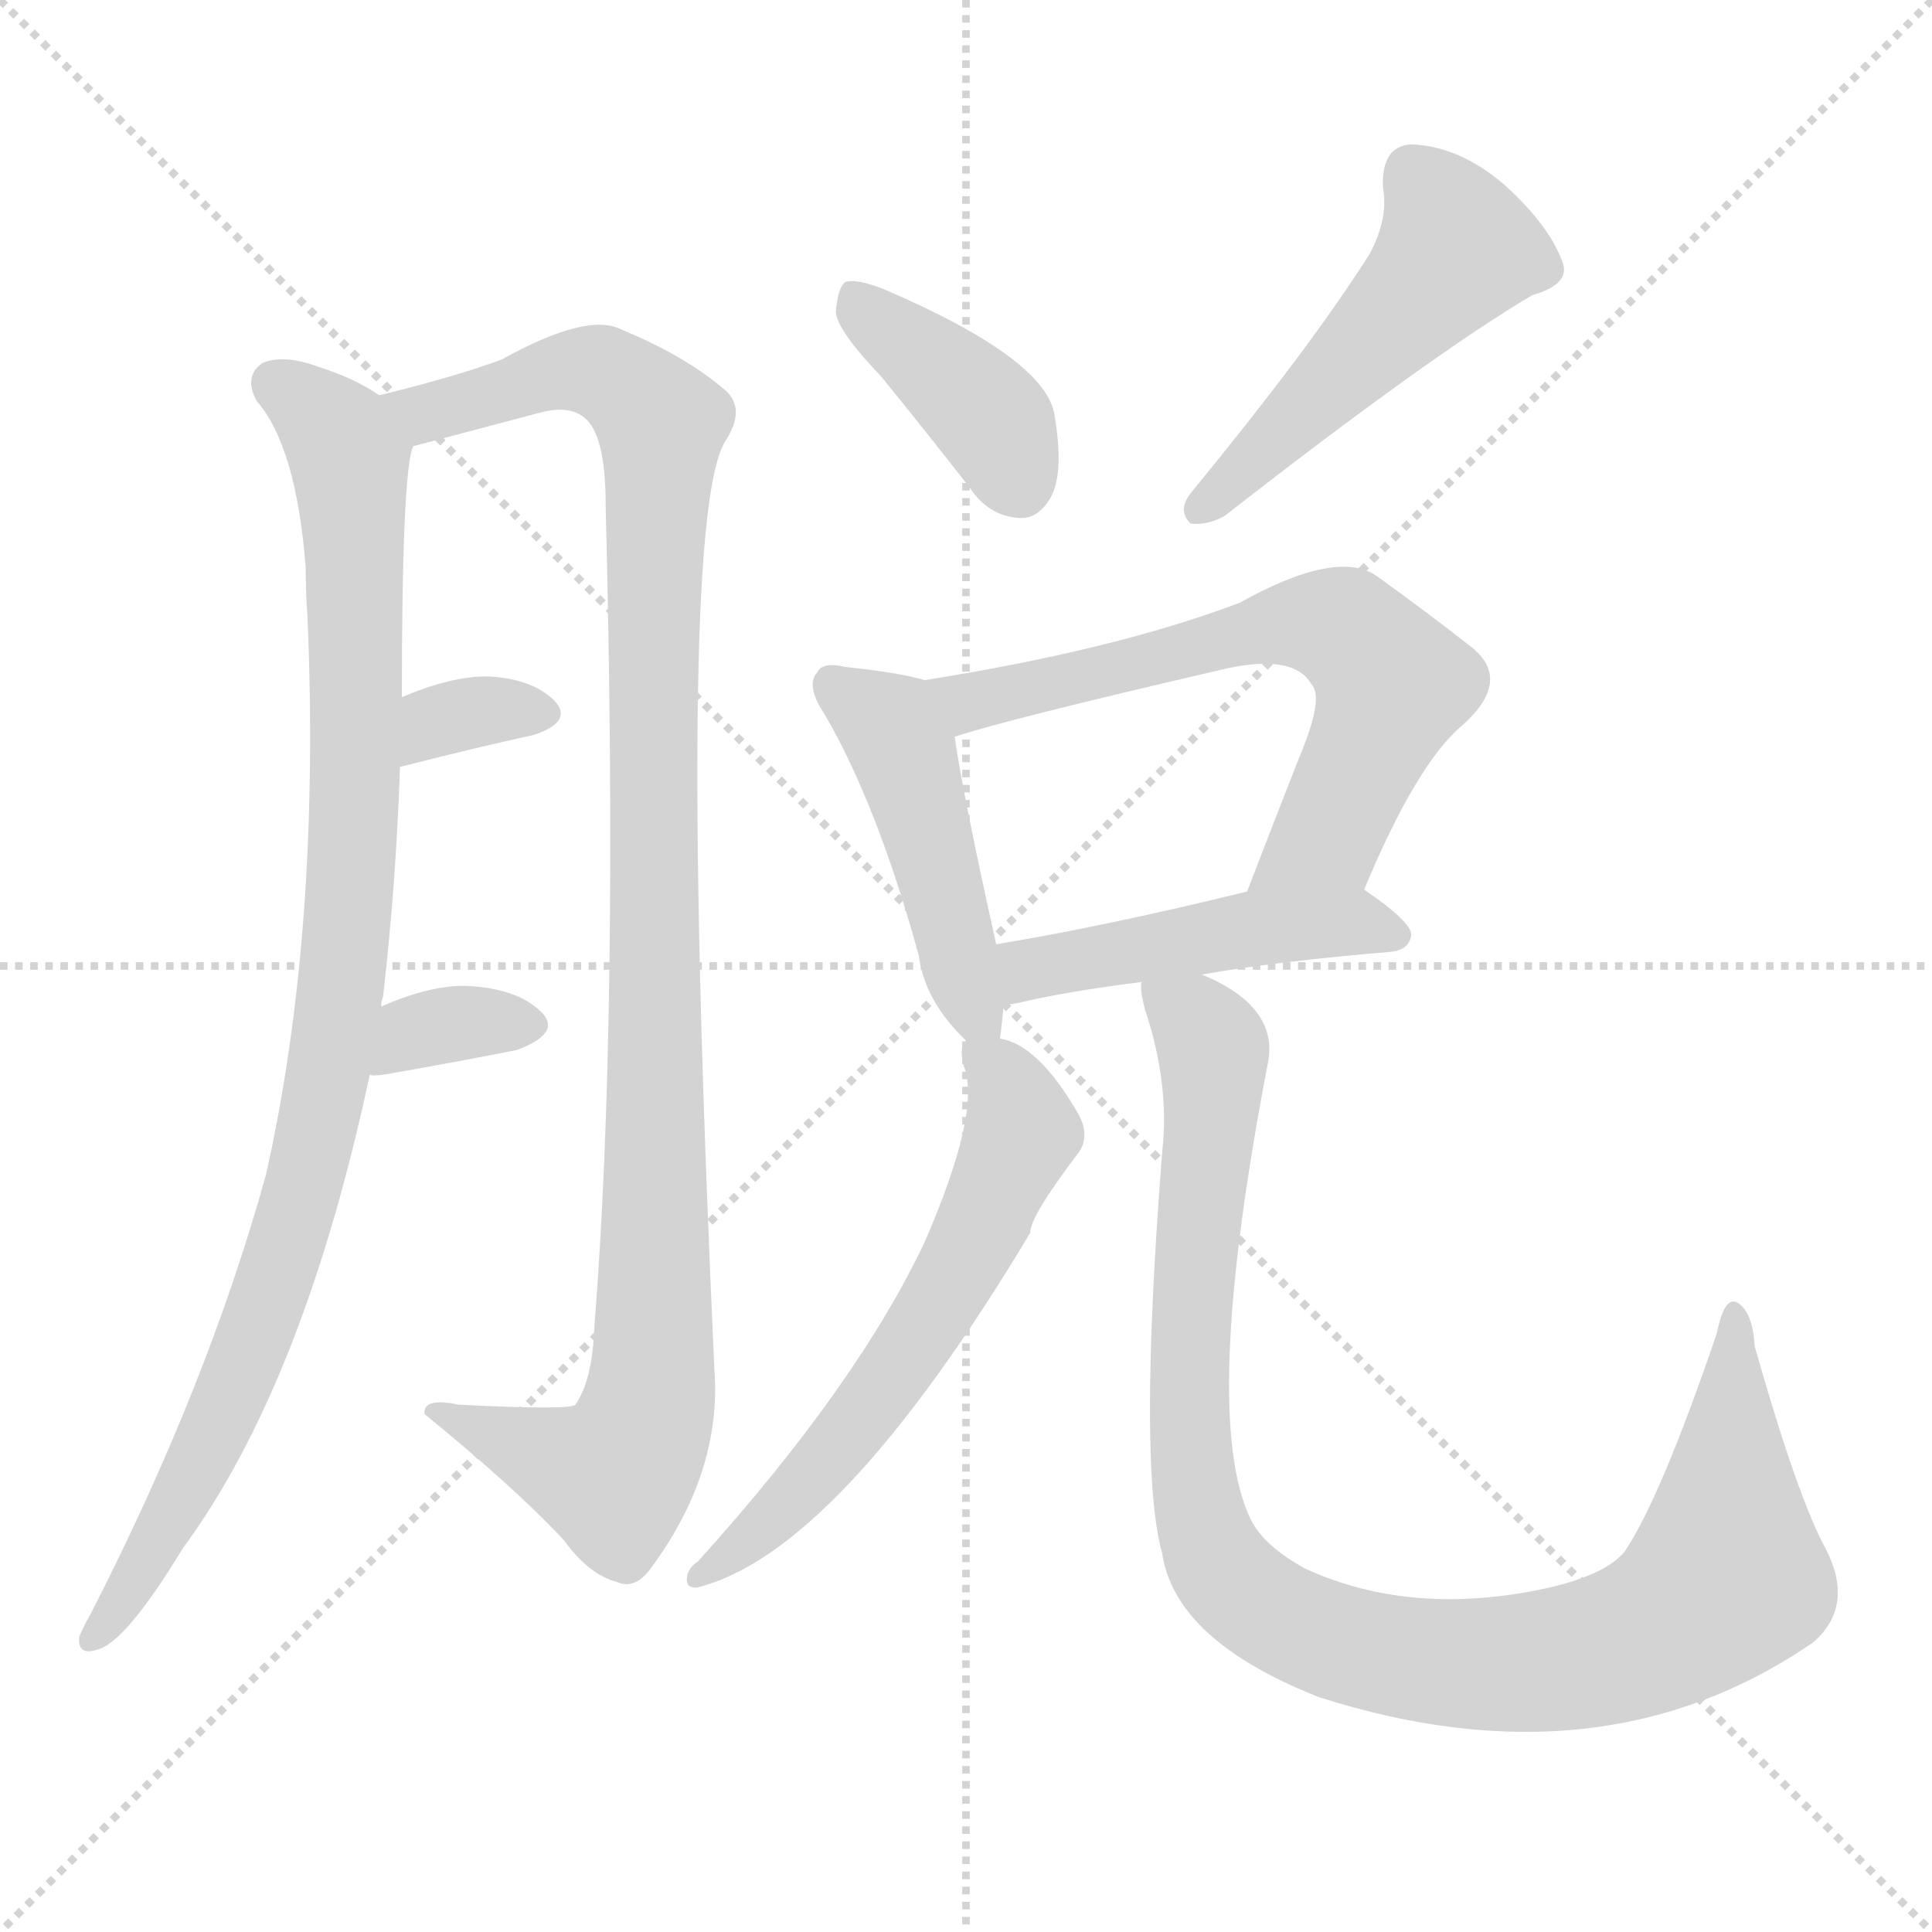 <svg version="1.1" viewBox="0 0 1024 1024" xmlns="http://www.w3.org/2000/svg">
  <g stroke="lightgray" stroke-dasharray="1,1" stroke-width="1" transform="scale(4, 4)">
    <line x1="0" y1="0" x2="256" y2="256"></line>
    <line x1="256" y1="0" x2="0" y2="256"></line>
    <line x1="128" y1="0" x2="128" y2="256"></line>
    <line x1="0" y1="128" x2="256" y2="128"></line>
  </g>
<g transform="scale(1, -1) translate(0, -900)">
   <style type="text/css">
    @keyframes keyframes0 {
      from {
       stroke: blue;
       stroke-dashoffset: 962;
       stroke-width: 128;
       }
       76% {
       animation-timing-function: step-end;
       stroke: blue;
       stroke-dashoffset: 0;
       stroke-width: 128;
       }
       to {
       stroke: black;
       stroke-width: 1024;
       }
       }
       #make-me-a-hanzi-animation-0 {
         animation: keyframes0 1.033s both;
         animation-delay: 0s;
         animation-timing-function: linear;
       }
    @keyframes keyframes1 {
      from {
       stroke: blue;
       stroke-dashoffset: 1070;
       stroke-width: 128;
       }
       78% {
       animation-timing-function: step-end;
       stroke: blue;
       stroke-dashoffset: 0;
       stroke-width: 128;
       }
       to {
       stroke: black;
       stroke-width: 1024;
       }
       }
       #make-me-a-hanzi-animation-1 {
         animation: keyframes1 1.121s both;
         animation-delay: 1.033s;
         animation-timing-function: linear;
       }
    @keyframes keyframes2 {
      from {
       stroke: blue;
       stroke-dashoffset: 332;
       stroke-width: 128;
       }
       52% {
       animation-timing-function: step-end;
       stroke: blue;
       stroke-dashoffset: 0;
       stroke-width: 128;
       }
       to {
       stroke: black;
       stroke-width: 1024;
       }
       }
       #make-me-a-hanzi-animation-2 {
         animation: keyframes2 0.52s both;
         animation-delay: 2.154s;
         animation-timing-function: linear;
       }
    @keyframes keyframes3 {
      from {
       stroke: blue;
       stroke-dashoffset: 339;
       stroke-width: 128;
       }
       52% {
       animation-timing-function: step-end;
       stroke: blue;
       stroke-dashoffset: 0;
       stroke-width: 128;
       }
       to {
       stroke: black;
       stroke-width: 1024;
       }
       }
       #make-me-a-hanzi-animation-3 {
         animation: keyframes3 0.526s both;
         animation-delay: 2.674s;
         animation-timing-function: linear;
       }
    @keyframes keyframes4 {
      from {
       stroke: blue;
       stroke-dashoffset: 393;
       stroke-width: 128;
       }
       56% {
       animation-timing-function: step-end;
       stroke: blue;
       stroke-dashoffset: 0;
       stroke-width: 128;
       }
       to {
       stroke: black;
       stroke-width: 1024;
       }
       }
       #make-me-a-hanzi-animation-4 {
         animation: keyframes4 0.57s both;
         animation-delay: 3.2s;
         animation-timing-function: linear;
       }
    @keyframes keyframes5 {
      from {
       stroke: blue;
       stroke-dashoffset: 494;
       stroke-width: 128;
       }
       62% {
       animation-timing-function: step-end;
       stroke: blue;
       stroke-dashoffset: 0;
       stroke-width: 128;
       }
       to {
       stroke: black;
       stroke-width: 1024;
       }
       }
       #make-me-a-hanzi-animation-5 {
         animation: keyframes5 0.652s both;
         animation-delay: 3.77s;
         animation-timing-function: linear;
       }
    @keyframes keyframes6 {
      from {
       stroke: blue;
       stroke-dashoffset: 463;
       stroke-width: 128;
       }
       60% {
       animation-timing-function: step-end;
       stroke: blue;
       stroke-dashoffset: 0;
       stroke-width: 128;
       }
       to {
       stroke: black;
       stroke-width: 1024;
       }
       }
       #make-me-a-hanzi-animation-6 {
         animation: keyframes6 0.627s both;
         animation-delay: 4.422s;
         animation-timing-function: linear;
       }
    @keyframes keyframes7 {
      from {
       stroke: blue;
       stroke-dashoffset: 646;
       stroke-width: 128;
       }
       68% {
       animation-timing-function: step-end;
       stroke: blue;
       stroke-dashoffset: 0;
       stroke-width: 128;
       }
       to {
       stroke: black;
       stroke-width: 1024;
       }
       }
       #make-me-a-hanzi-animation-7 {
         animation: keyframes7 0.776s both;
         animation-delay: 5.048s;
         animation-timing-function: linear;
       }
    @keyframes keyframes8 {
      from {
       stroke: blue;
       stroke-dashoffset: 469;
       stroke-width: 128;
       }
       60% {
       animation-timing-function: step-end;
       stroke: blue;
       stroke-dashoffset: 0;
       stroke-width: 128;
       }
       to {
       stroke: black;
       stroke-width: 1024;
       }
       }
       #make-me-a-hanzi-animation-8 {
         animation: keyframes8 0.632s both;
         animation-delay: 5.824s;
         animation-timing-function: linear;
       }
    @keyframes keyframes9 {
      from {
       stroke: blue;
       stroke-dashoffset: 601;
       stroke-width: 128;
       }
       66% {
       animation-timing-function: step-end;
       stroke: blue;
       stroke-dashoffset: 0;
       stroke-width: 128;
       }
       to {
       stroke: black;
       stroke-width: 1024;
       }
       }
       #make-me-a-hanzi-animation-9 {
         animation: keyframes9 0.739s both;
         animation-delay: 6.456s;
         animation-timing-function: linear;
       }
    @keyframes keyframes10 {
      from {
       stroke: blue;
       stroke-dashoffset: 1009;
       stroke-width: 128;
       }
       77% {
       animation-timing-function: step-end;
       stroke: blue;
       stroke-dashoffset: 0;
       stroke-width: 128;
       }
       to {
       stroke: black;
       stroke-width: 1024;
       }
       }
       #make-me-a-hanzi-animation-10 {
         animation: keyframes10 1.071s both;
         animation-delay: 7.195s;
         animation-timing-function: linear;
       }
</style>
<path d="M 202.0 366.5 Q 202.0 369.5 203.0 371.5 Q 210.0 432.5 212.0 493.5 L 213.0 530.5 Q 213.0 650.5 219.0 663.5 C 221.0 679.5 221.0 679.5 201.0 690.5 Q 188.0 699.5 169.0 705.5 Q 150.0 712.5 139.0 707.5 Q 129.0 700.5 136.0 687.5 Q 157.0 663.5 162.0 599.5 Q 162.0 587.5 163.0 572.5 Q 170.0 406.5 141.0 277.5 Q 110.0 165.5 48.0 44.5 Q 44.0 37.5 42.0 32.5 Q 41.0 22.5 51.0 25.5 Q 66.0 28.5 97.0 79.5 Q 161.0 166.5 196.0 330.5 L 202.0 366.5 Z" fill="lightgray"></path> 
<path d="M 219.0 663.5 L 287.0 681.5 Q 303.0 685.5 311.0 677.5 Q 321.0 667.5 321.0 632.5 Q 328.0 359.5 315.0 196.5 Q 314.0 168.5 305.0 155.5 Q 302.0 152.5 243.0 155.5 Q 224.0 159.5 225.0 150.5 Q 273.0 111.5 299.0 83.5 Q 312.0 65.5 327.0 61.5 Q 336.0 57.5 344.0 67.5 Q 380.0 115.5 379.0 166.5 Q 358.0 619.5 384.0 665.5 Q 396.0 683.5 384.0 693.5 Q 363.0 711.5 329.0 725.5 Q 311.0 734.5 266.0 709.5 Q 242.0 700.5 201.0 690.5 C 172.0 683.5 190.0 655.5 219.0 663.5 Z" fill="lightgray"></path> 
<path d="M 212.0 493.5 Q 251.0 503.5 283.0 510.5 Q 304.0 517.5 294.0 528.5 Q 282.0 540.5 258.0 541.5 Q 239.0 541.5 213.0 530.5 C 185.0 519.5 183.0 486.5 212.0 493.5 Z" fill="lightgray"></path> 
<path d="M 196.0 330.5 Q 197.0 329.5 204.0 330.5 Q 244.0 337.5 274.0 343.5 Q 298.0 352.5 287.0 363.5 Q 274.0 376.5 246.0 377.5 Q 227.0 377.5 202.0 366.5 C 174.0 354.5 166.0 334.5 196.0 330.5 Z" fill="lightgray"></path> 
<path d="M 467.0 700.5 Q 489.0 673.5 514.0 641.5 Q 524.0 626.5 540.0 625.5 Q 550.0 624.5 557.0 636.5 Q 564.0 649.5 559.0 679.5 Q 555.0 709.5 469.0 746.5 Q 454.0 752.5 448.0 750.5 Q 444.0 747.5 443.0 734.5 Q 444.0 724.5 467.0 700.5 Z" fill="lightgray"></path> 
<path d="M 726.0 765.5 Q 695.0 716.5 631.0 638.5 Q 624.0 629.5 631.0 622.5 Q 640.0 621.5 649.0 626.5 Q 758.0 711.5 812.0 743.5 Q 833.0 749.5 828.0 761.5 Q 821.0 780.5 798.0 801.5 Q 774.0 822.5 748.0 823.5 Q 732.0 822.5 733.0 800.5 Q 736.0 784.5 726.0 765.5 Z" fill="lightgray"></path> 
<path d="M 490.0 539.5 Q 477.0 543.5 448.0 546.5 Q 436.0 549.5 433.0 543.5 Q 427.0 536.5 437.0 521.5 Q 465.0 473.5 487.0 393.5 Q 490.0 369.5 512.0 348.5 C 528.0 332.5 528.0 332.5 530.0 349.5 Q 531.0 356.5 532.0 367.5 L 528.0 399.5 Q 510.0 480.5 506.0 509.5 C 502.0 536.5 502.0 536.5 490.0 539.5 Z" fill="lightgray"></path> 
<path d="M 723.0 428.5 Q 751.0 495.5 775.0 515.5 Q 803.0 540.5 778.0 558.5 Q 759.0 573.5 730.0 594.5 Q 709.0 609.5 657.0 580.5 Q 591.0 555.5 490.0 539.5 C 460.0 534.5 477.0 500.5 506.0 509.5 Q 533.0 518.5 645.0 544.5 Q 685.0 554.5 695.0 537.5 Q 702.0 530.5 689.0 499.5 Q 676.0 466.5 661.0 427.5 C 650.0 399.5 711.0 400.5 723.0 428.5 Z" fill="lightgray"></path> 
<path d="M 637.0 383.5 Q 677.0 390.5 737.0 395.5 Q 747.0 396.5 748.0 404.5 Q 748.0 411.5 723.0 428.5 C 708.0 439.5 690.0 434.5 661.0 427.5 Q 588.0 409.5 528.0 399.5 C 498.0 394.5 502.0 364.5 532.0 367.5 Q 535.0 367.5 540.0 368.5 Q 565.0 374.5 605.0 379.5 L 637.0 383.5 Z" fill="lightgray"></path> 
<path d="M 512.0 348.5 Q 508.0 344.5 511.0 334.5 Q 520.0 310.5 490.0 241.5 Q 454.0 165.5 370.0 72.5 Q 364.0 68.5 364.0 62.5 Q 364.0 58.5 369.0 58.5 Q 444.0 76.5 546.0 246.5 Q 546.0 255.5 572.0 289.5 Q 578.0 298.5 571.0 310.5 Q 550.0 346.5 530.0 349.5 C 513.0 355.5 513.0 355.5 512.0 348.5 Z" fill="lightgray"></path> 
<path d="M 605.0 379.5 Q 604.0 375.5 607.0 364.5 Q 620.0 325.5 616.0 289.5 Q 603.0 123.5 616.0 76.5 Q 623.0 30.5 699.0 0.5 Q 849.0 -47.5 961.0 29.5 Q 983.0 48.5 968.0 78.5 Q 953.0 105.5 930.0 186.5 Q 929.0 204.5 921.0 209.5 Q 914.0 213.5 910.0 193.5 Q 880.0 105.5 861.0 77.5 Q 851.0 65.5 821.0 58.5 Q 749.0 42.5 692.0 68.5 Q 670.0 80.5 663.0 94.5 Q 636.0 149.5 672.0 336.5 Q 678.0 366.5 637.0 383.5 C 611.0 398.5 600.0 404.5 605.0 379.5 Z" fill="lightgray"></path> 
      <clipPath id="make-me-a-hanzi-clip-0">
      <path d="M 202.0 366.5 Q 202.0 369.5 203.0 371.5 Q 210.0 432.5 212.0 493.5 L 213.0 530.5 Q 213.0 650.5 219.0 663.5 C 221.0 679.5 221.0 679.5 201.0 690.5 Q 188.0 699.5 169.0 705.5 Q 150.0 712.5 139.0 707.5 Q 129.0 700.5 136.0 687.5 Q 157.0 663.5 162.0 599.5 Q 162.0 587.5 163.0 572.5 Q 170.0 406.5 141.0 277.5 Q 110.0 165.5 48.0 44.5 Q 44.0 37.5 42.0 32.5 Q 41.0 22.5 51.0 25.5 Q 66.0 28.5 97.0 79.5 Q 161.0 166.5 196.0 330.5 L 202.0 366.5 Z" fill="lightgray"></path>
      </clipPath>
      <path clip-path="url(#make-me-a-hanzi-clip-0)" d="M 147.0 696.5 L 175.0 674.5 L 185.0 657.5 L 189.0 486.5 L 179.0 364.5 L 162.0 271.5 L 135.0 192.5 L 101.0 115.5 L 51.0 34.5 " fill="none" id="make-me-a-hanzi-animation-0" stroke-dasharray="834 1668" stroke-linecap="round"></path>

      <clipPath id="make-me-a-hanzi-clip-1">
      <path d="M 219.0 663.5 L 287.0 681.5 Q 303.0 685.5 311.0 677.5 Q 321.0 667.5 321.0 632.5 Q 328.0 359.5 315.0 196.5 Q 314.0 168.5 305.0 155.5 Q 302.0 152.5 243.0 155.5 Q 224.0 159.5 225.0 150.5 Q 273.0 111.5 299.0 83.5 Q 312.0 65.5 327.0 61.5 Q 336.0 57.5 344.0 67.5 Q 380.0 115.5 379.0 166.5 Q 358.0 619.5 384.0 665.5 Q 396.0 683.5 384.0 693.5 Q 363.0 711.5 329.0 725.5 Q 311.0 734.5 266.0 709.5 Q 242.0 700.5 201.0 690.5 C 172.0 683.5 190.0 655.5 219.0 663.5 Z" fill="lightgray"></path>
      </clipPath>
      <path clip-path="url(#make-me-a-hanzi-clip-1)" d="M 210.0 689.5 L 219.0 682.5 L 236.0 682.5 L 309.0 704.5 L 327.0 698.5 L 350.0 671.5 L 345.0 160.5 L 325.0 117.5 L 234.0 148.5 " fill="none" id="make-me-a-hanzi-animation-1" stroke-dasharray="942 1884" stroke-linecap="round"></path>

      <clipPath id="make-me-a-hanzi-clip-2">
      <path d="M 212.0 493.5 Q 251.0 503.5 283.0 510.5 Q 304.0 517.5 294.0 528.5 Q 282.0 540.5 258.0 541.5 Q 239.0 541.5 213.0 530.5 C 185.0 519.5 183.0 486.5 212.0 493.5 Z" fill="lightgray"></path>
      </clipPath>
      <path clip-path="url(#make-me-a-hanzi-clip-2)" d="M 219.0 499.5 L 225.0 511.5 L 241.0 520.5 L 285.0 521.5 " fill="none" id="make-me-a-hanzi-animation-2" stroke-dasharray="204 408" stroke-linecap="round"></path>

      <clipPath id="make-me-a-hanzi-clip-3">
      <path d="M 196.0 330.5 Q 197.0 329.5 204.0 330.5 Q 244.0 337.5 274.0 343.5 Q 298.0 352.5 287.0 363.5 Q 274.0 376.5 246.0 377.5 Q 227.0 377.5 202.0 366.5 C 174.0 354.5 166.0 334.5 196.0 330.5 Z" fill="lightgray"></path>
      </clipPath>
      <path clip-path="url(#make-me-a-hanzi-clip-3)" d="M 200.0 336.5 L 230.0 355.5 L 277.0 355.5 " fill="none" id="make-me-a-hanzi-animation-3" stroke-dasharray="211 422" stroke-linecap="round"></path>

      <clipPath id="make-me-a-hanzi-clip-4">
      <path d="M 467.0 700.5 Q 489.0 673.5 514.0 641.5 Q 524.0 626.5 540.0 625.5 Q 550.0 624.5 557.0 636.5 Q 564.0 649.5 559.0 679.5 Q 555.0 709.5 469.0 746.5 Q 454.0 752.5 448.0 750.5 Q 444.0 747.5 443.0 734.5 Q 444.0 724.5 467.0 700.5 Z" fill="lightgray"></path>
      </clipPath>
      <path clip-path="url(#make-me-a-hanzi-clip-4)" d="M 452.0 744.5 L 528.0 674.5 L 541.0 643.5 " fill="none" id="make-me-a-hanzi-animation-4" stroke-dasharray="265 530" stroke-linecap="round"></path>

      <clipPath id="make-me-a-hanzi-clip-5">
      <path d="M 726.0 765.5 Q 695.0 716.5 631.0 638.5 Q 624.0 629.5 631.0 622.5 Q 640.0 621.5 649.0 626.5 Q 758.0 711.5 812.0 743.5 Q 833.0 749.5 828.0 761.5 Q 821.0 780.5 798.0 801.5 Q 774.0 822.5 748.0 823.5 Q 732.0 822.5 733.0 800.5 Q 736.0 784.5 726.0 765.5 Z" fill="lightgray"></path>
      </clipPath>
      <path clip-path="url(#make-me-a-hanzi-clip-5)" d="M 750.0 805.5 L 772.0 768.5 L 635.0 629.5 " fill="none" id="make-me-a-hanzi-animation-5" stroke-dasharray="366 732" stroke-linecap="round"></path>

      <clipPath id="make-me-a-hanzi-clip-6">
      <path d="M 490.0 539.5 Q 477.0 543.5 448.0 546.5 Q 436.0 549.5 433.0 543.5 Q 427.0 536.5 437.0 521.5 Q 465.0 473.5 487.0 393.5 Q 490.0 369.5 512.0 348.5 C 528.0 332.5 528.0 332.5 530.0 349.5 Q 531.0 356.5 532.0 367.5 L 528.0 399.5 Q 510.0 480.5 506.0 509.5 C 502.0 536.5 502.0 536.5 490.0 539.5 Z" fill="lightgray"></path>
      </clipPath>
      <path clip-path="url(#make-me-a-hanzi-clip-6)" d="M 442.0 536.5 L 468.0 518.5 L 479.0 501.5 L 513.0 374.5 L 525.0 354.5 " fill="none" id="make-me-a-hanzi-animation-6" stroke-dasharray="335 670" stroke-linecap="round"></path>

      <clipPath id="make-me-a-hanzi-clip-7">
      <path d="M 723.0 428.5 Q 751.0 495.5 775.0 515.5 Q 803.0 540.5 778.0 558.5 Q 759.0 573.5 730.0 594.5 Q 709.0 609.5 657.0 580.5 Q 591.0 555.5 490.0 539.5 C 460.0 534.5 477.0 500.5 506.0 509.5 Q 533.0 518.5 645.0 544.5 Q 685.0 554.5 695.0 537.5 Q 702.0 530.5 689.0 499.5 Q 676.0 466.5 661.0 427.5 C 650.0 399.5 711.0 400.5 723.0 428.5 Z" fill="lightgray"></path>
      </clipPath>
      <path clip-path="url(#make-me-a-hanzi-clip-7)" d="M 500.0 538.5 L 514.0 527.5 L 608.0 547.5 L 675.0 569.5 L 712.0 566.5 L 738.0 537.5 L 704.0 457.5 L 669.0 433.5 " fill="none" id="make-me-a-hanzi-animation-7" stroke-dasharray="518 1036" stroke-linecap="round"></path>

      <clipPath id="make-me-a-hanzi-clip-8">
      <path d="M 637.0 383.5 Q 677.0 390.5 737.0 395.5 Q 747.0 396.5 748.0 404.5 Q 748.0 411.5 723.0 428.5 C 708.0 439.5 690.0 434.5 661.0 427.5 Q 588.0 409.5 528.0 399.5 C 498.0 394.5 502.0 364.5 532.0 367.5 Q 535.0 367.5 540.0 368.5 Q 565.0 374.5 605.0 379.5 L 637.0 383.5 Z" fill="lightgray"></path>
      </clipPath>
      <path clip-path="url(#make-me-a-hanzi-clip-8)" d="M 535.0 373.5 L 551.0 387.5 L 657.0 407.5 L 721.0 411.5 L 739.0 403.5 " fill="none" id="make-me-a-hanzi-animation-8" stroke-dasharray="341 682" stroke-linecap="round"></path>

      <clipPath id="make-me-a-hanzi-clip-9">
      <path d="M 512.0 348.5 Q 508.0 344.5 511.0 334.5 Q 520.0 310.5 490.0 241.5 Q 454.0 165.5 370.0 72.5 Q 364.0 68.5 364.0 62.5 Q 364.0 58.5 369.0 58.5 Q 444.0 76.5 546.0 246.5 Q 546.0 255.5 572.0 289.5 Q 578.0 298.5 571.0 310.5 Q 550.0 346.5 530.0 349.5 C 513.0 355.5 513.0 355.5 512.0 348.5 Z" fill="lightgray"></path>
      </clipPath>
      <path clip-path="url(#make-me-a-hanzi-clip-9)" d="M 517.0 341.5 L 533.0 326.5 L 542.0 299.5 L 510.0 229.5 L 429.0 115.5 L 370.0 65.5 " fill="none" id="make-me-a-hanzi-animation-9" stroke-dasharray="473 946" stroke-linecap="round"></path>

      <clipPath id="make-me-a-hanzi-clip-10">
      <path d="M 605.0 379.5 Q 604.0 375.5 607.0 364.5 Q 620.0 325.5 616.0 289.5 Q 603.0 123.5 616.0 76.5 Q 623.0 30.5 699.0 0.5 Q 849.0 -47.5 961.0 29.5 Q 983.0 48.5 968.0 78.5 Q 953.0 105.5 930.0 186.5 Q 929.0 204.5 921.0 209.5 Q 914.0 213.5 910.0 193.5 Q 880.0 105.5 861.0 77.5 Q 851.0 65.5 821.0 58.5 Q 749.0 42.5 692.0 68.5 Q 670.0 80.5 663.0 94.5 Q 636.0 149.5 672.0 336.5 Q 678.0 366.5 637.0 383.5 C 611.0 398.5 600.0 404.5 605.0 379.5 Z" fill="lightgray"></path>
      </clipPath>
      <path clip-path="url(#make-me-a-hanzi-clip-10)" d="M 611.0 372.5 L 635.0 358.5 L 643.0 343.5 L 631.0 213.5 L 631.0 132.5 L 637.0 92.5 L 650.0 65.5 L 674.0 44.5 L 734.0 23.5 L 794.0 17.5 L 848.0 24.5 L 895.0 45.5 L 916.0 70.5 L 920.0 202.5 " fill="none" id="make-me-a-hanzi-animation-10" stroke-dasharray="881 1762" stroke-linecap="round"></path>

</g>
</svg>
